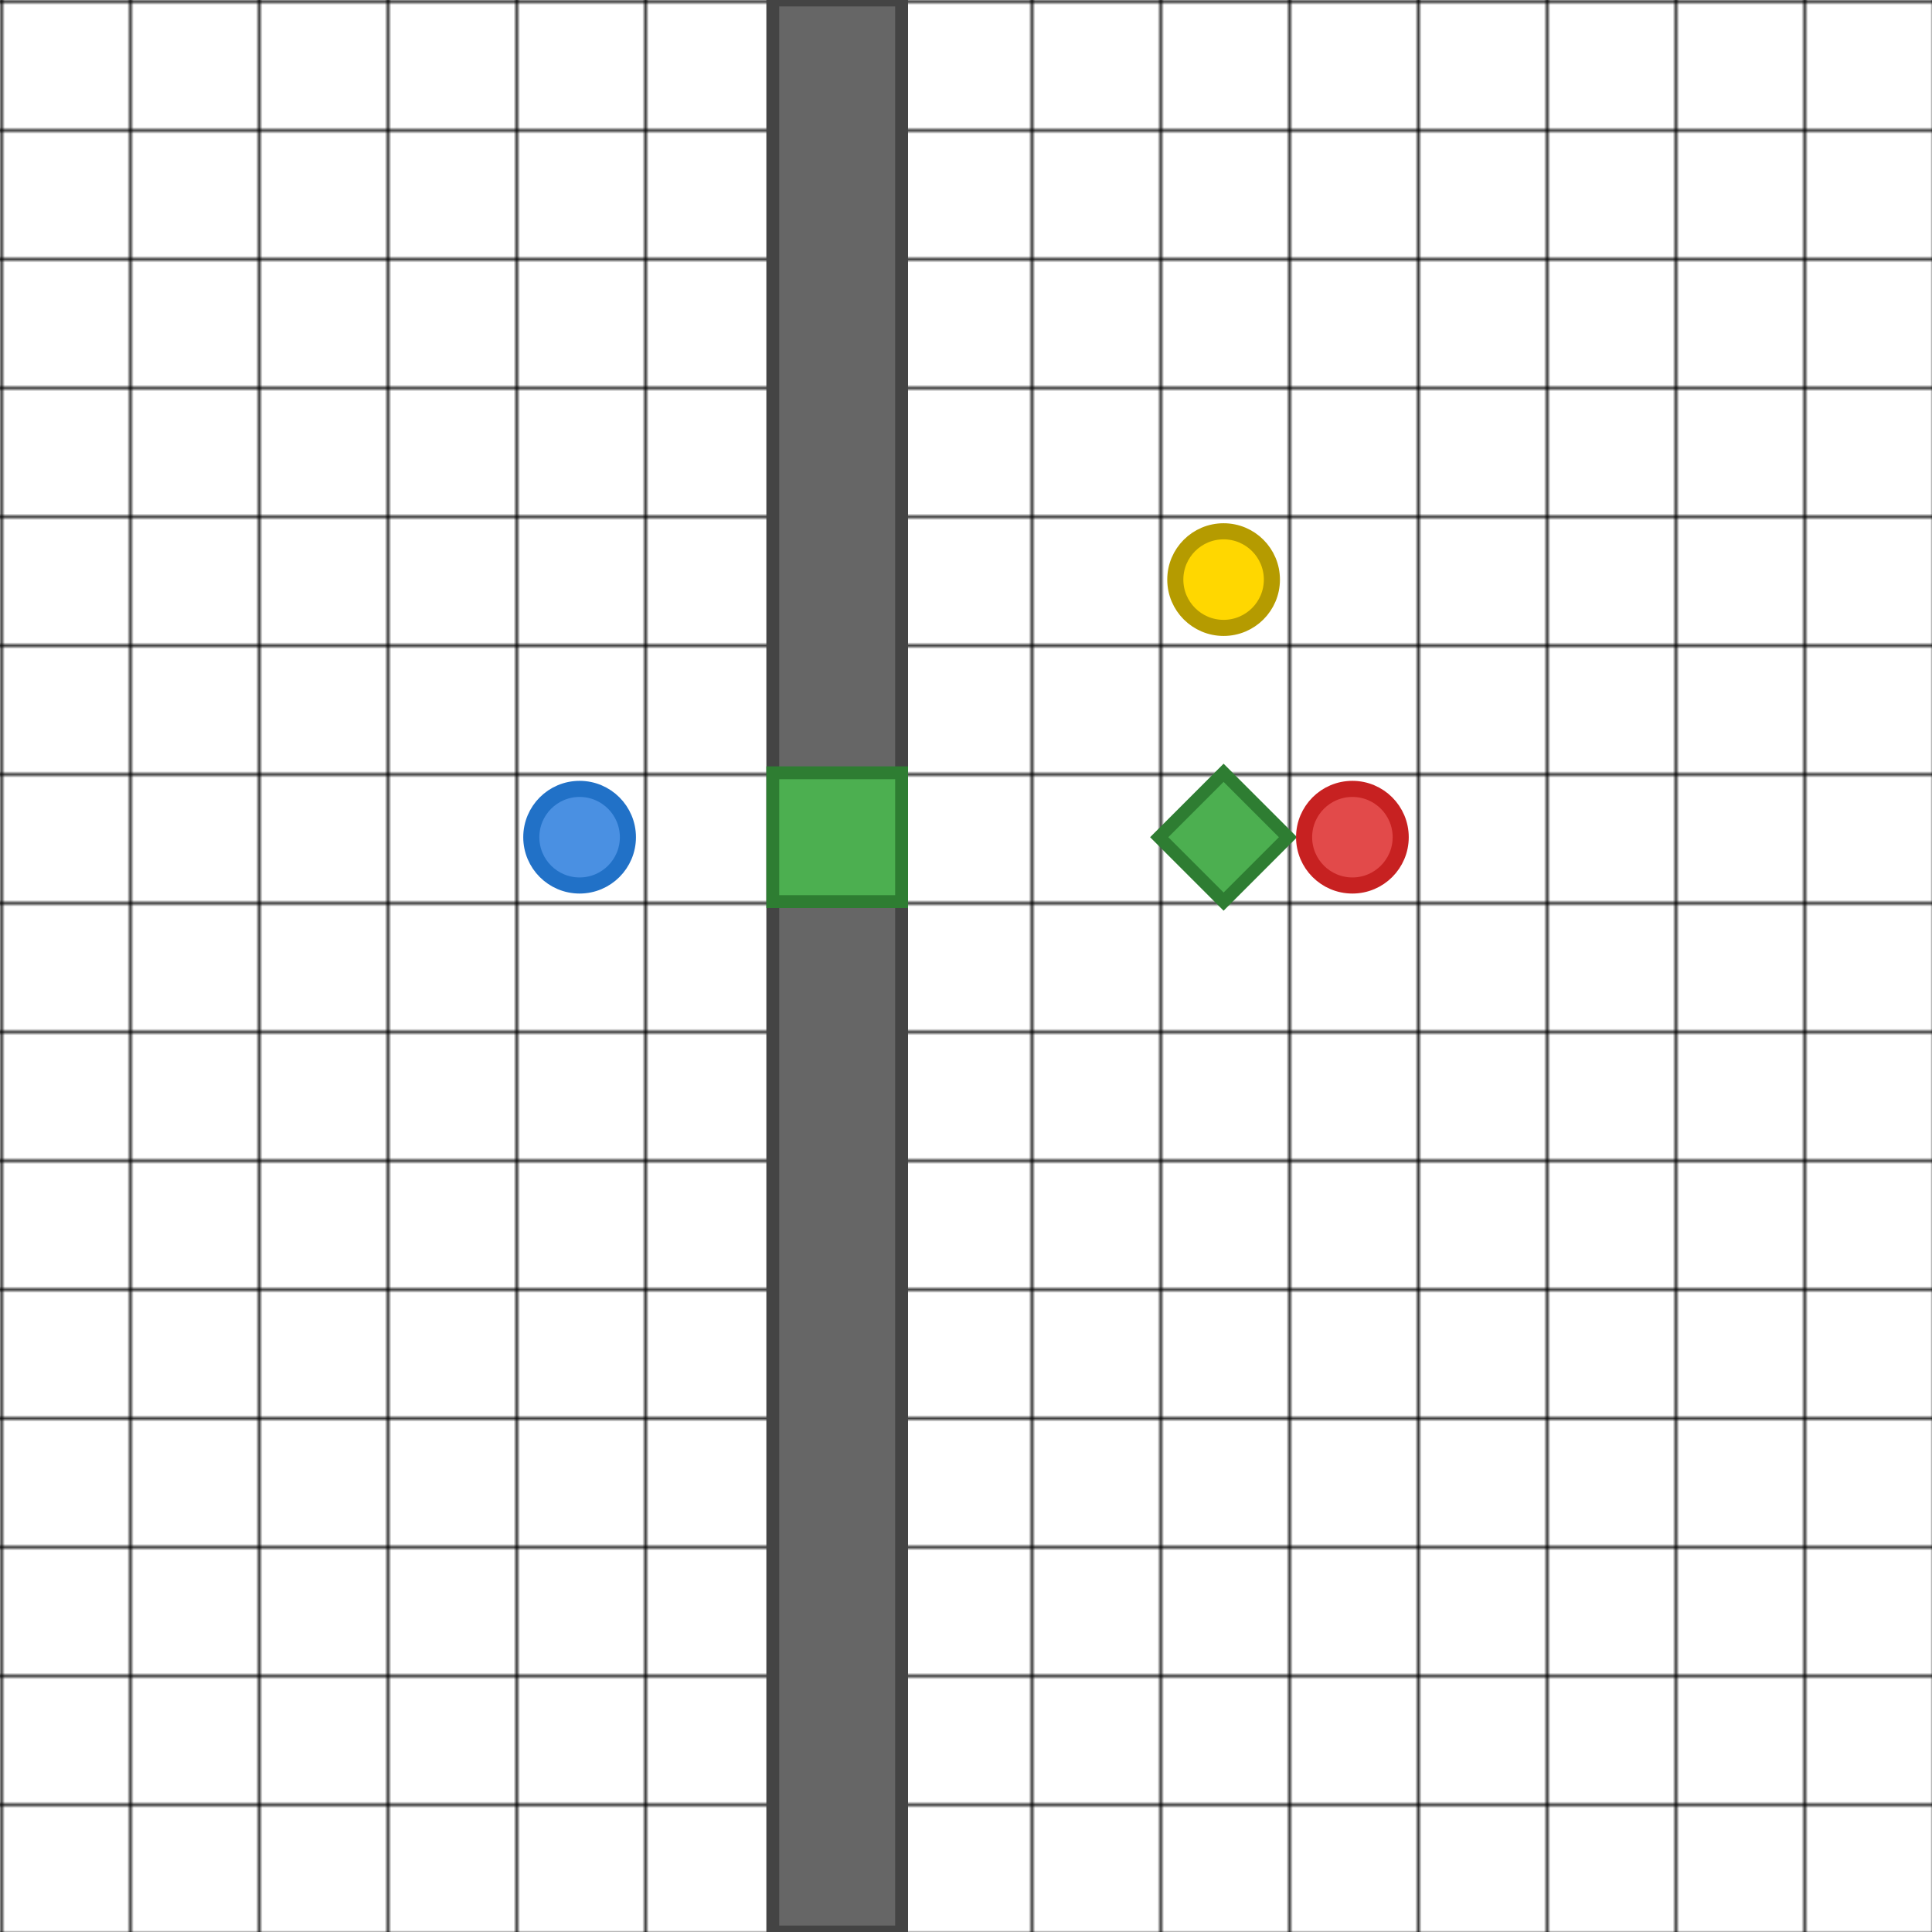 <svg viewBox="0 0 600 600">
  <defs>
    <pattern id="grid1" width="40" height="40" patternUnits="userSpaceOnUse">
      <path d="M 40 0 L 0 0 0 40" fill="none" stroke="#000" stroke-width="1.5"/>
    </pattern>
  </defs>

  <!-- Fond blanc et grille -->
  <rect width="600" height="600" fill="white"/>
  <rect width="600" height="600" fill="url(#grid1)"/>

  <!-- Mur vertical -->
  <rect x="240" y="0" width="40" height="600" fill="#666" stroke="#444" stroke-width="4"/>

  <!-- Porte -->
  <rect x="240" y="240" width="40" height="40" fill="#4CAF50" stroke="#2E7D32" stroke-width="4"/>

  <!-- Plaque de pression remplacée par un diamant -->
  <polygon points="380,240 400,260 380,280 360,260" fill="#4CAF50" stroke="#2E7D32" stroke-width="4"/>

  <!-- Joueurs -->
  <circle cx="180" cy="260" r="15" fill="#4a90e2" stroke="#2171c7" stroke-width="5"/>
  <circle cx="420" cy="260" r="15" fill="#e24a4a" stroke="#c72121" stroke-width="5"/>

  <!-- Objectif -->
  <circle cx="380" cy="180" r="15" fill="#ffd700" stroke="#b59b00" stroke-width="5"/>
</svg>
